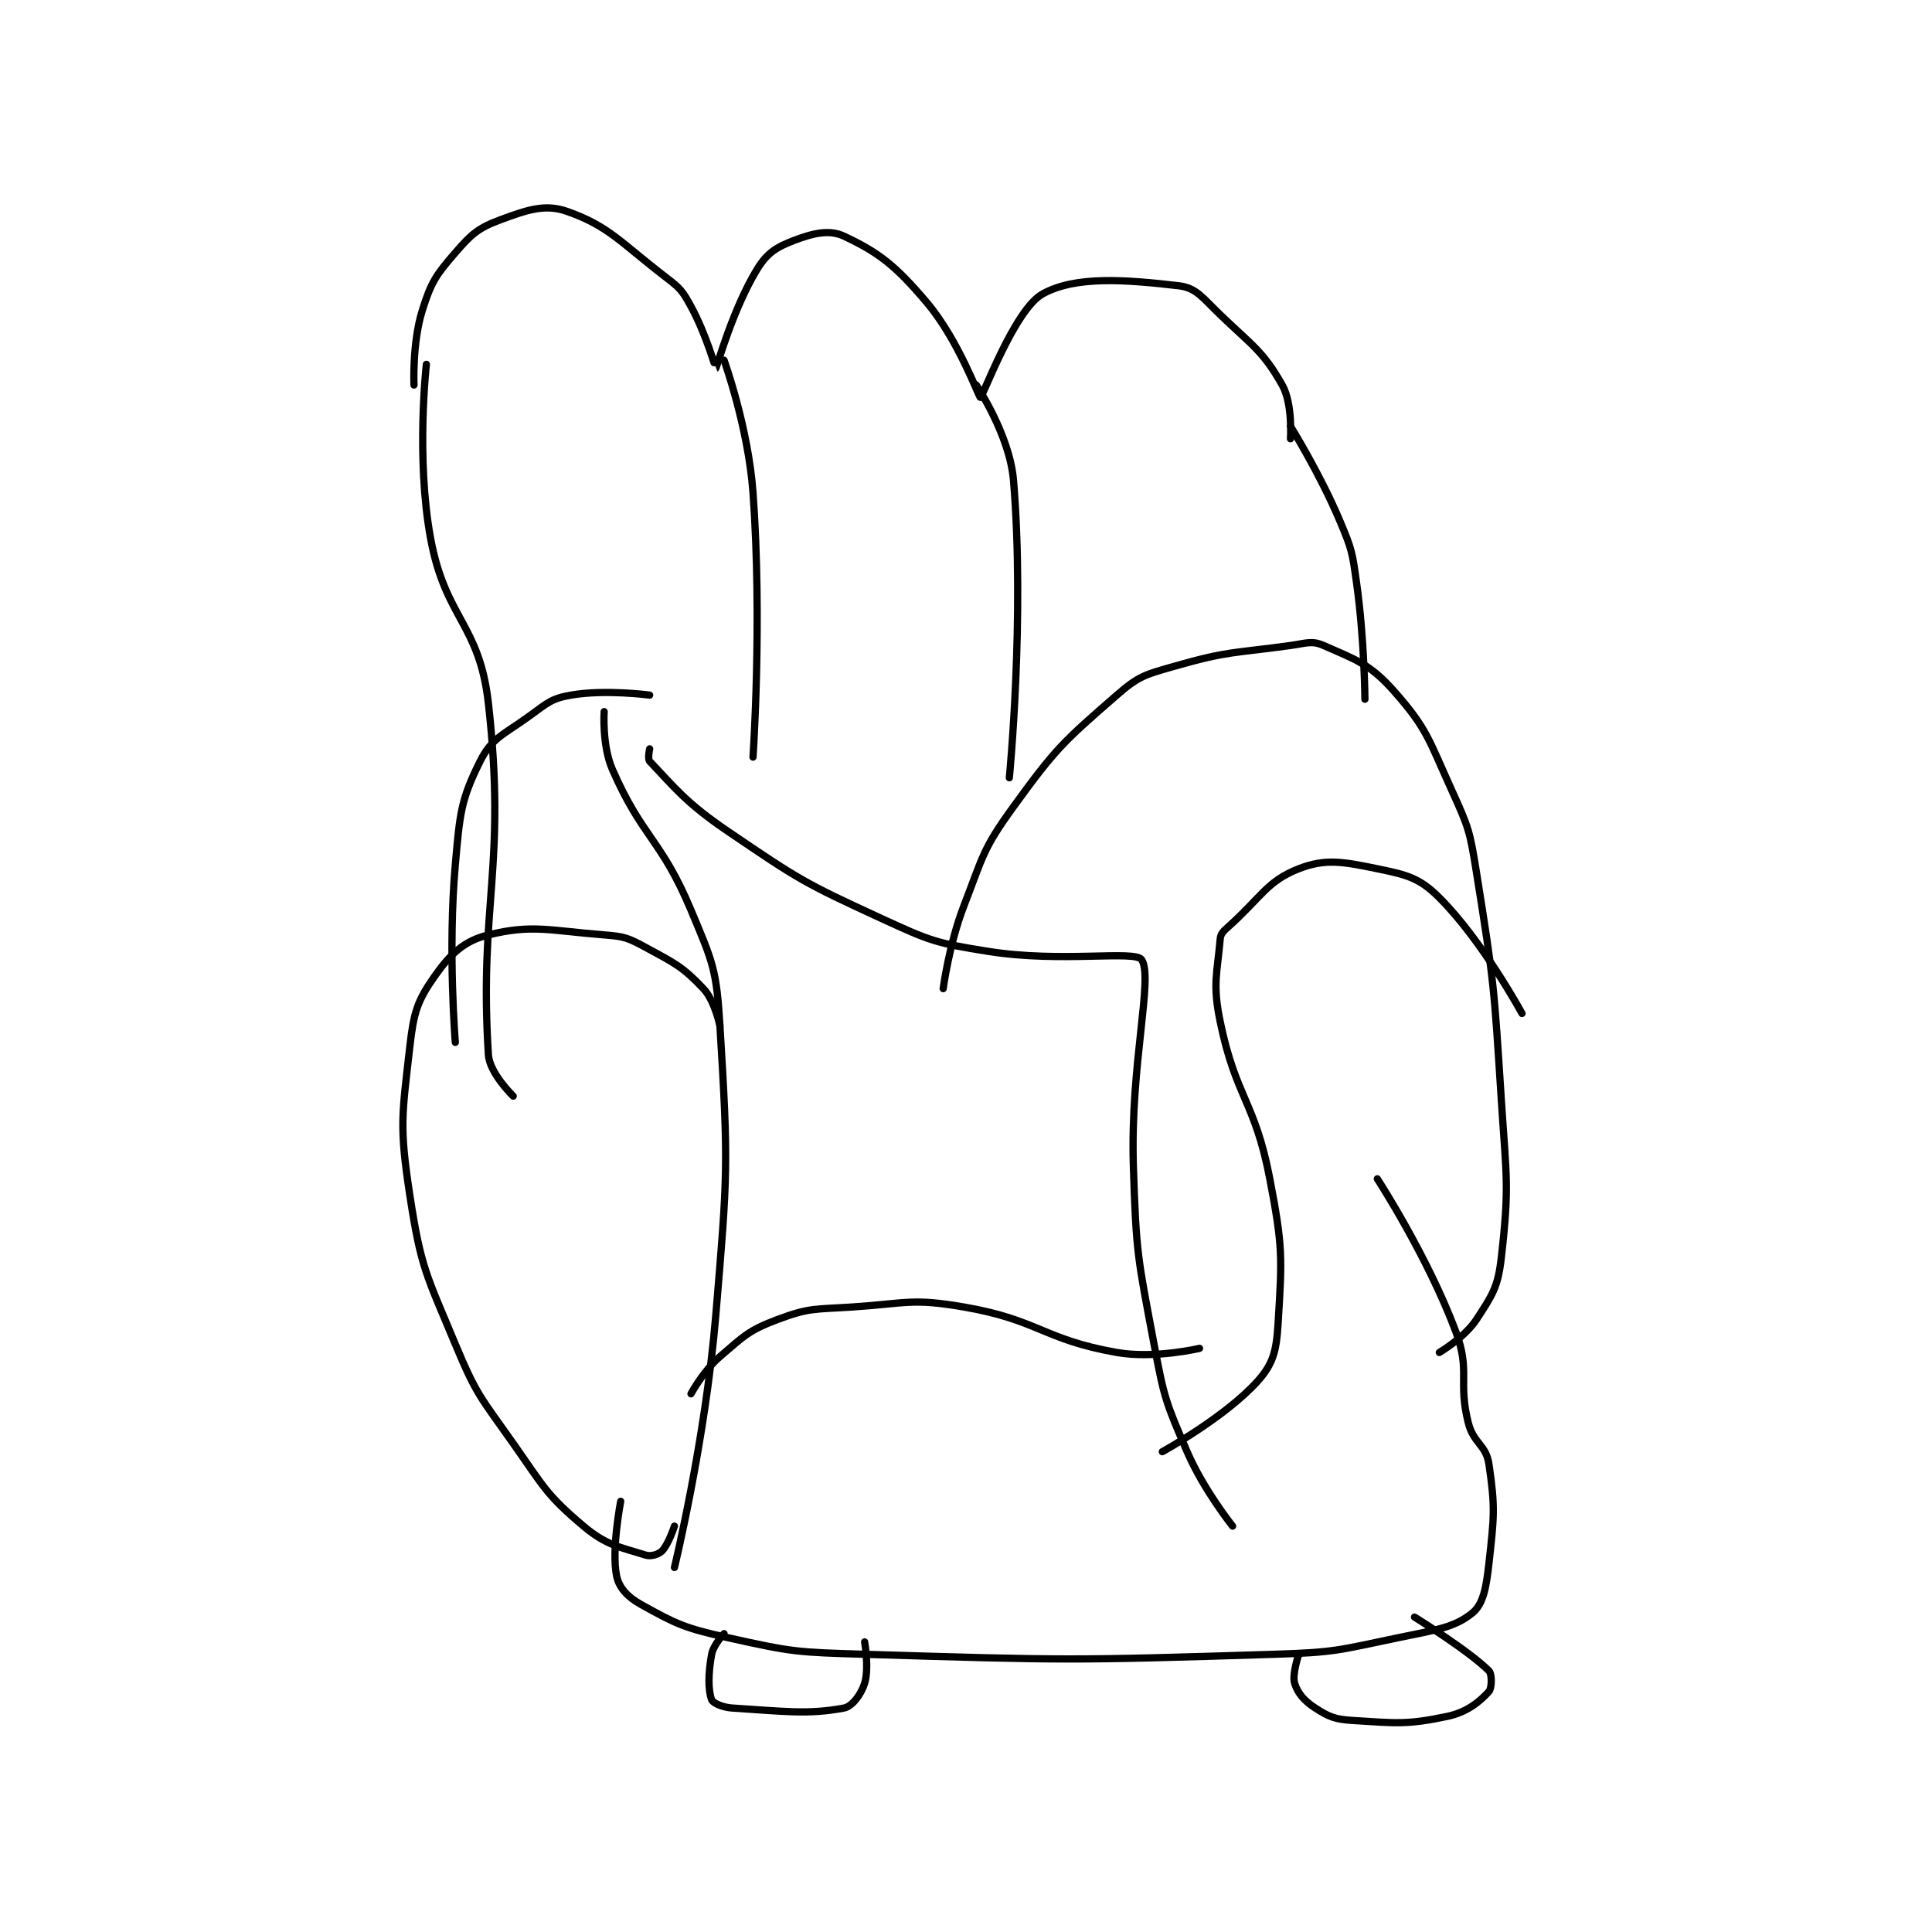 <?xml version="1.0" encoding="utf-8"?>
<!DOCTYPE svg PUBLIC "-//W3C//DTD SVG 1.1//EN" "http://www.w3.org/Graphics/SVG/1.1/DTD/svg11.dtd">
<svg viewBox="0 0 800 800" preserveAspectRatio="xMinYMin meet" xmlns="http://www.w3.org/2000/svg" version="1.1">
<g fill="none" stroke="black" stroke-linecap="round" stroke-linejoin="round" stroke-width="1.752">
<g transform="translate(169.707,87.52) scale(1.712) translate(-137,-83.417)">
<path id="0" d="M138 125.417 C138 125.417 137.562 115.217 140 107.417 C142.16 100.506 143.274 98.889 148 93.417 C151.956 88.837 153.601 87.416 159 85.417 C165.472 83.019 169.741 81.576 175 83.417 C185.173 86.977 188.002 90.985 199 99.417 C202.447 102.059 202.954 102.666 205 106.417 C208.639 113.087 210.981 121.427 211 121.417 C211.182 121.314 215.13 106.993 221 97.417 C223.438 93.438 225.7 92.055 230 90.417 C234.564 88.678 238.478 87.766 242 89.417 C250.399 93.353 254.456 96.501 262 105.417 C269.791 114.624 274.637 128.443 275 128.417 C275.536 128.378 283.237 107.221 290 103.417 C297.941 98.95 310.152 99.923 323 101.417 C327.24 101.91 328.77 104.356 333 108.417 C340.923 116.023 343.363 117.233 348 125.417 C350.57 129.953 350 138.417 350 138.417 "/>
<path id="1" d="M141 120.417 C141 120.417 138.446 142.987 142 162.417 C145.586 182.021 153.828 183.026 156 202.417 C160.441 242.067 153.694 250.903 156 287.417 C156.282 291.875 162 297.417 162 297.417 "/>
<path id="2" d="M213 119.417 C213 119.417 218.848 135.619 220 151.417 C222.268 182.516 220 215.417 220 215.417 "/>
<path id="3" d="M274 125.417 C274 125.417 282.079 137.477 283 148.417 C285.789 181.531 282 220.417 282 220.417 "/>
<path id="4" d="M350 135.417 C350 135.417 357.104 146.789 362 158.417 C364.912 165.332 364.954 165.922 366 173.417 C367.901 187.04 368 201.417 368 201.417 "/>
<path id="5" d="M266 271.417 C266 271.417 267.401 260.732 271 251.417 C275.7 239.253 275.534 237.708 283 227.417 C293.304 213.214 295.082 211.679 308 200.417 C313.35 195.752 314.903 195.444 322 193.417 C335.053 189.687 336.143 190.341 350 188.417 C353.863 187.88 355.165 187.169 358 188.417 C365.74 191.822 369.211 192.881 375 199.417 C383.087 208.547 383.439 211.183 389 223.417 C393.162 232.574 393.392 233.368 395 243.417 C399.293 270.246 399.231 271 401 298.417 C402.214 317.226 402.974 318.975 401 336.417 C400.185 343.613 398.882 345.464 395 351.417 C392.153 355.782 386 359.417 386 359.417 "/>
<path id="6" d="M319 383.417 C319 383.417 334.132 375.127 342 366.417 C345.857 362.147 346.598 358.991 347 352.417 C347.981 336.388 348.173 333.959 345 317.417 C341.387 298.575 336.832 297.937 333 279.417 C331.107 270.267 332.276 267.745 333 259.417 C333.115 258.095 333.754 257.531 335 256.417 C342.851 249.392 344.349 245.392 352 242.417 C358.477 239.898 362.721 240.712 371 242.417 C378.164 243.892 381.188 244.604 386 249.417 C396.5 259.917 406 277.417 406 277.417 "/>
<path id="7" d="M184 204.417 C184 204.417 183.448 212.584 186 218.417 C193.258 235.007 197.775 235.187 205 252.417 C210.326 265.117 211.162 266.725 212 280.417 C214.062 314.101 213.89 316 211 350.417 C208.45 380.784 201 411.417 201 411.417 "/>
<path id="8" d="M212 280.417 C212 280.417 210.766 274.337 208 271.417 C202.969 266.106 201.109 265.268 194 261.417 C189.744 259.111 188.875 258.801 184 258.417 C170.667 257.364 166.616 255.827 156 258.417 C150.147 259.844 146.809 263.004 143 268.417 C138.779 274.415 137.933 277.179 137 285.417 C135.101 302.19 134.429 304.587 137 321.417 C139.691 339.032 140.987 340.585 148 357.417 C153.155 369.79 154.151 370.276 162 381.417 C169.412 391.936 169.985 393.81 179 401.417 C184.564 406.111 187.826 406.467 194 408.417 C195.322 408.834 197.148 408.268 198 407.417 C199.533 405.884 201 401.417 201 401.417 "/>
<path id="9" d="M205 369.417 C205 369.417 207.996 363.849 212 360.417 C217.909 355.352 218.991 354.045 226 351.417 C233.715 348.523 235.063 349.012 244 348.417 C257.258 347.533 258.425 346.255 271 348.417 C289.112 351.53 290.175 356.289 308 359.417 C317.077 361.009 328 358.417 328 358.417 "/>
<path id="10" d="M188 395.417 C188 395.417 185.731 407.073 187 413.417 C187.584 416.339 189.667 418.565 193 420.417 C201.576 425.181 203.464 426.075 214 428.417 C229.675 431.9 230.575 431.919 247 432.417 C296.096 433.904 296.98 433.937 346 432.417 C360.916 431.954 361.487 431.44 376 428.417 C385.061 426.529 389.609 426.01 394 422.417 C396.649 420.25 397.352 416.252 398 410.417 C399.25 399.163 399.55 396.955 398 386.417 C397.307 381.703 394.254 381.432 393 376.417 C390.464 366.274 393.572 363.996 390 354.417 C383.189 336.15 371 317.417 371 317.417 "/>
<path id="11" d="M195 213.417 C195 213.417 194.48 215.869 195 216.417 C201.078 222.815 203.782 226.483 214 233.417 C231.149 245.054 232.198 245.762 251 254.417 C262.959 259.922 264.093 260.368 277 262.417 C294.663 265.22 312.398 262.037 314 264.417 C316.897 268.72 311.205 289.776 312 314.417 C312.687 335.715 313.069 336.551 317 357.417 C319.461 370.479 319.805 371.387 325 383.417 C329.012 392.708 336 401.417 336 401.417 "/>
<path id="12" d="M195 200.417 C195 200.417 184.278 198.989 176 200.417 C171.268 201.233 170.29 202.297 166 205.417 C159.709 209.992 156.844 210.729 154 216.417 C149.316 225.784 149.087 229.098 148 241.417 C146.169 262.166 148 284.417 148 284.417 "/>
<path id="13" d="M213 427.417 C213 427.417 210.435 430.099 210 432.417 C209.141 437 209.134 441.164 210 443.417 C210.309 444.22 212.627 445.268 215 445.417 C227.503 446.198 233.229 447.061 242 445.417 C243.99 445.044 246.159 442.109 247 439.417 C248.113 435.856 247 429.417 247 429.417 "/>
<path id="14" d="M352 432.417 C352 432.417 350.344 437.286 351 439.417 C351.739 441.817 353.318 443.693 356 445.417 C359.309 447.544 360.721 448.149 365 448.417 C375.683 449.084 378.197 449.496 388 447.417 C392.761 446.407 395.846 443.786 398 441.417 C398.714 440.632 398.786 437.202 398 436.417 C393.13 431.546 380 423.417 380 423.417 "/>
</g>
</g>
</svg>

